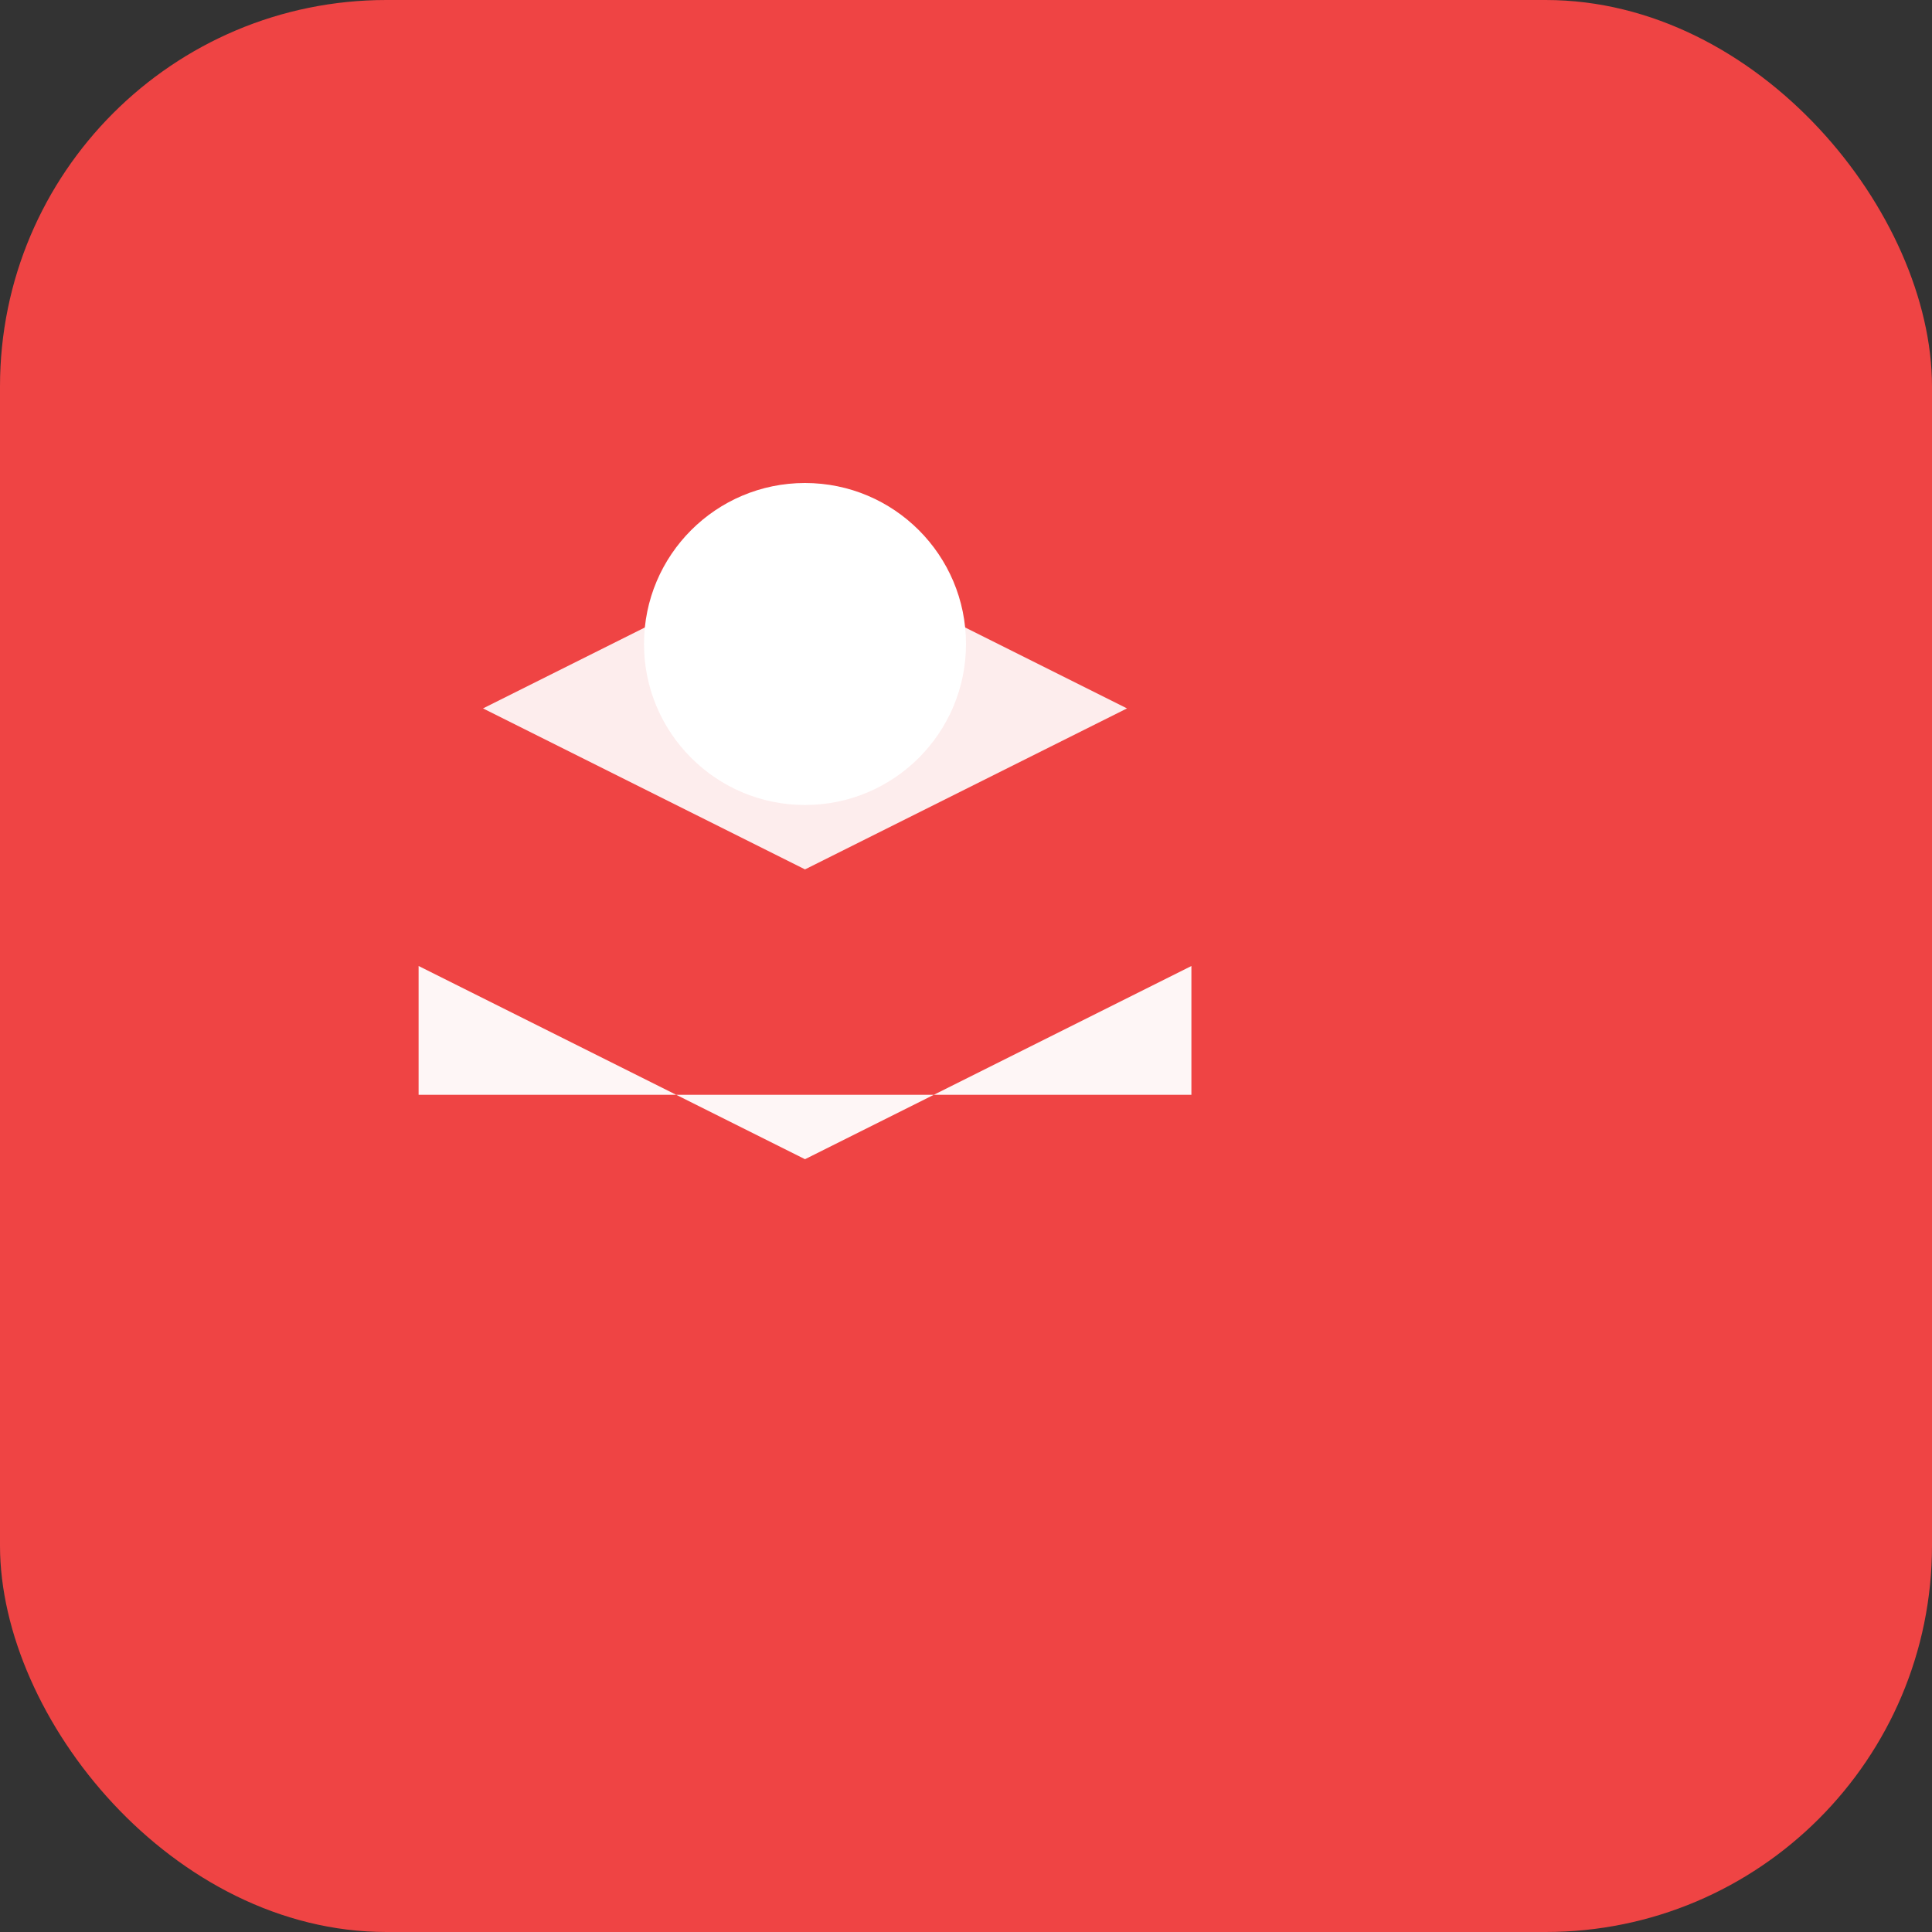 <svg xmlns="http://www.w3.org/2000/svg" viewBox="0 0 120 120">
  <rect x="0" y="0" width="120" height="120" fill="#333333" stroke="none"/>
  <rect width="120" height="120" rx="24" fill="#ef4444" />
  <g fill="#fff" transform="translate(20,28)">
    <circle cx="30" cy="12" r="10" />
    <path d="M6 32l24 12 24-12v8H6z" opacity="0.95" />
    <path d="M30 6 L10 16 L30 26 L50 16 Z" opacity="0.9" />
  </g>
</svg>
